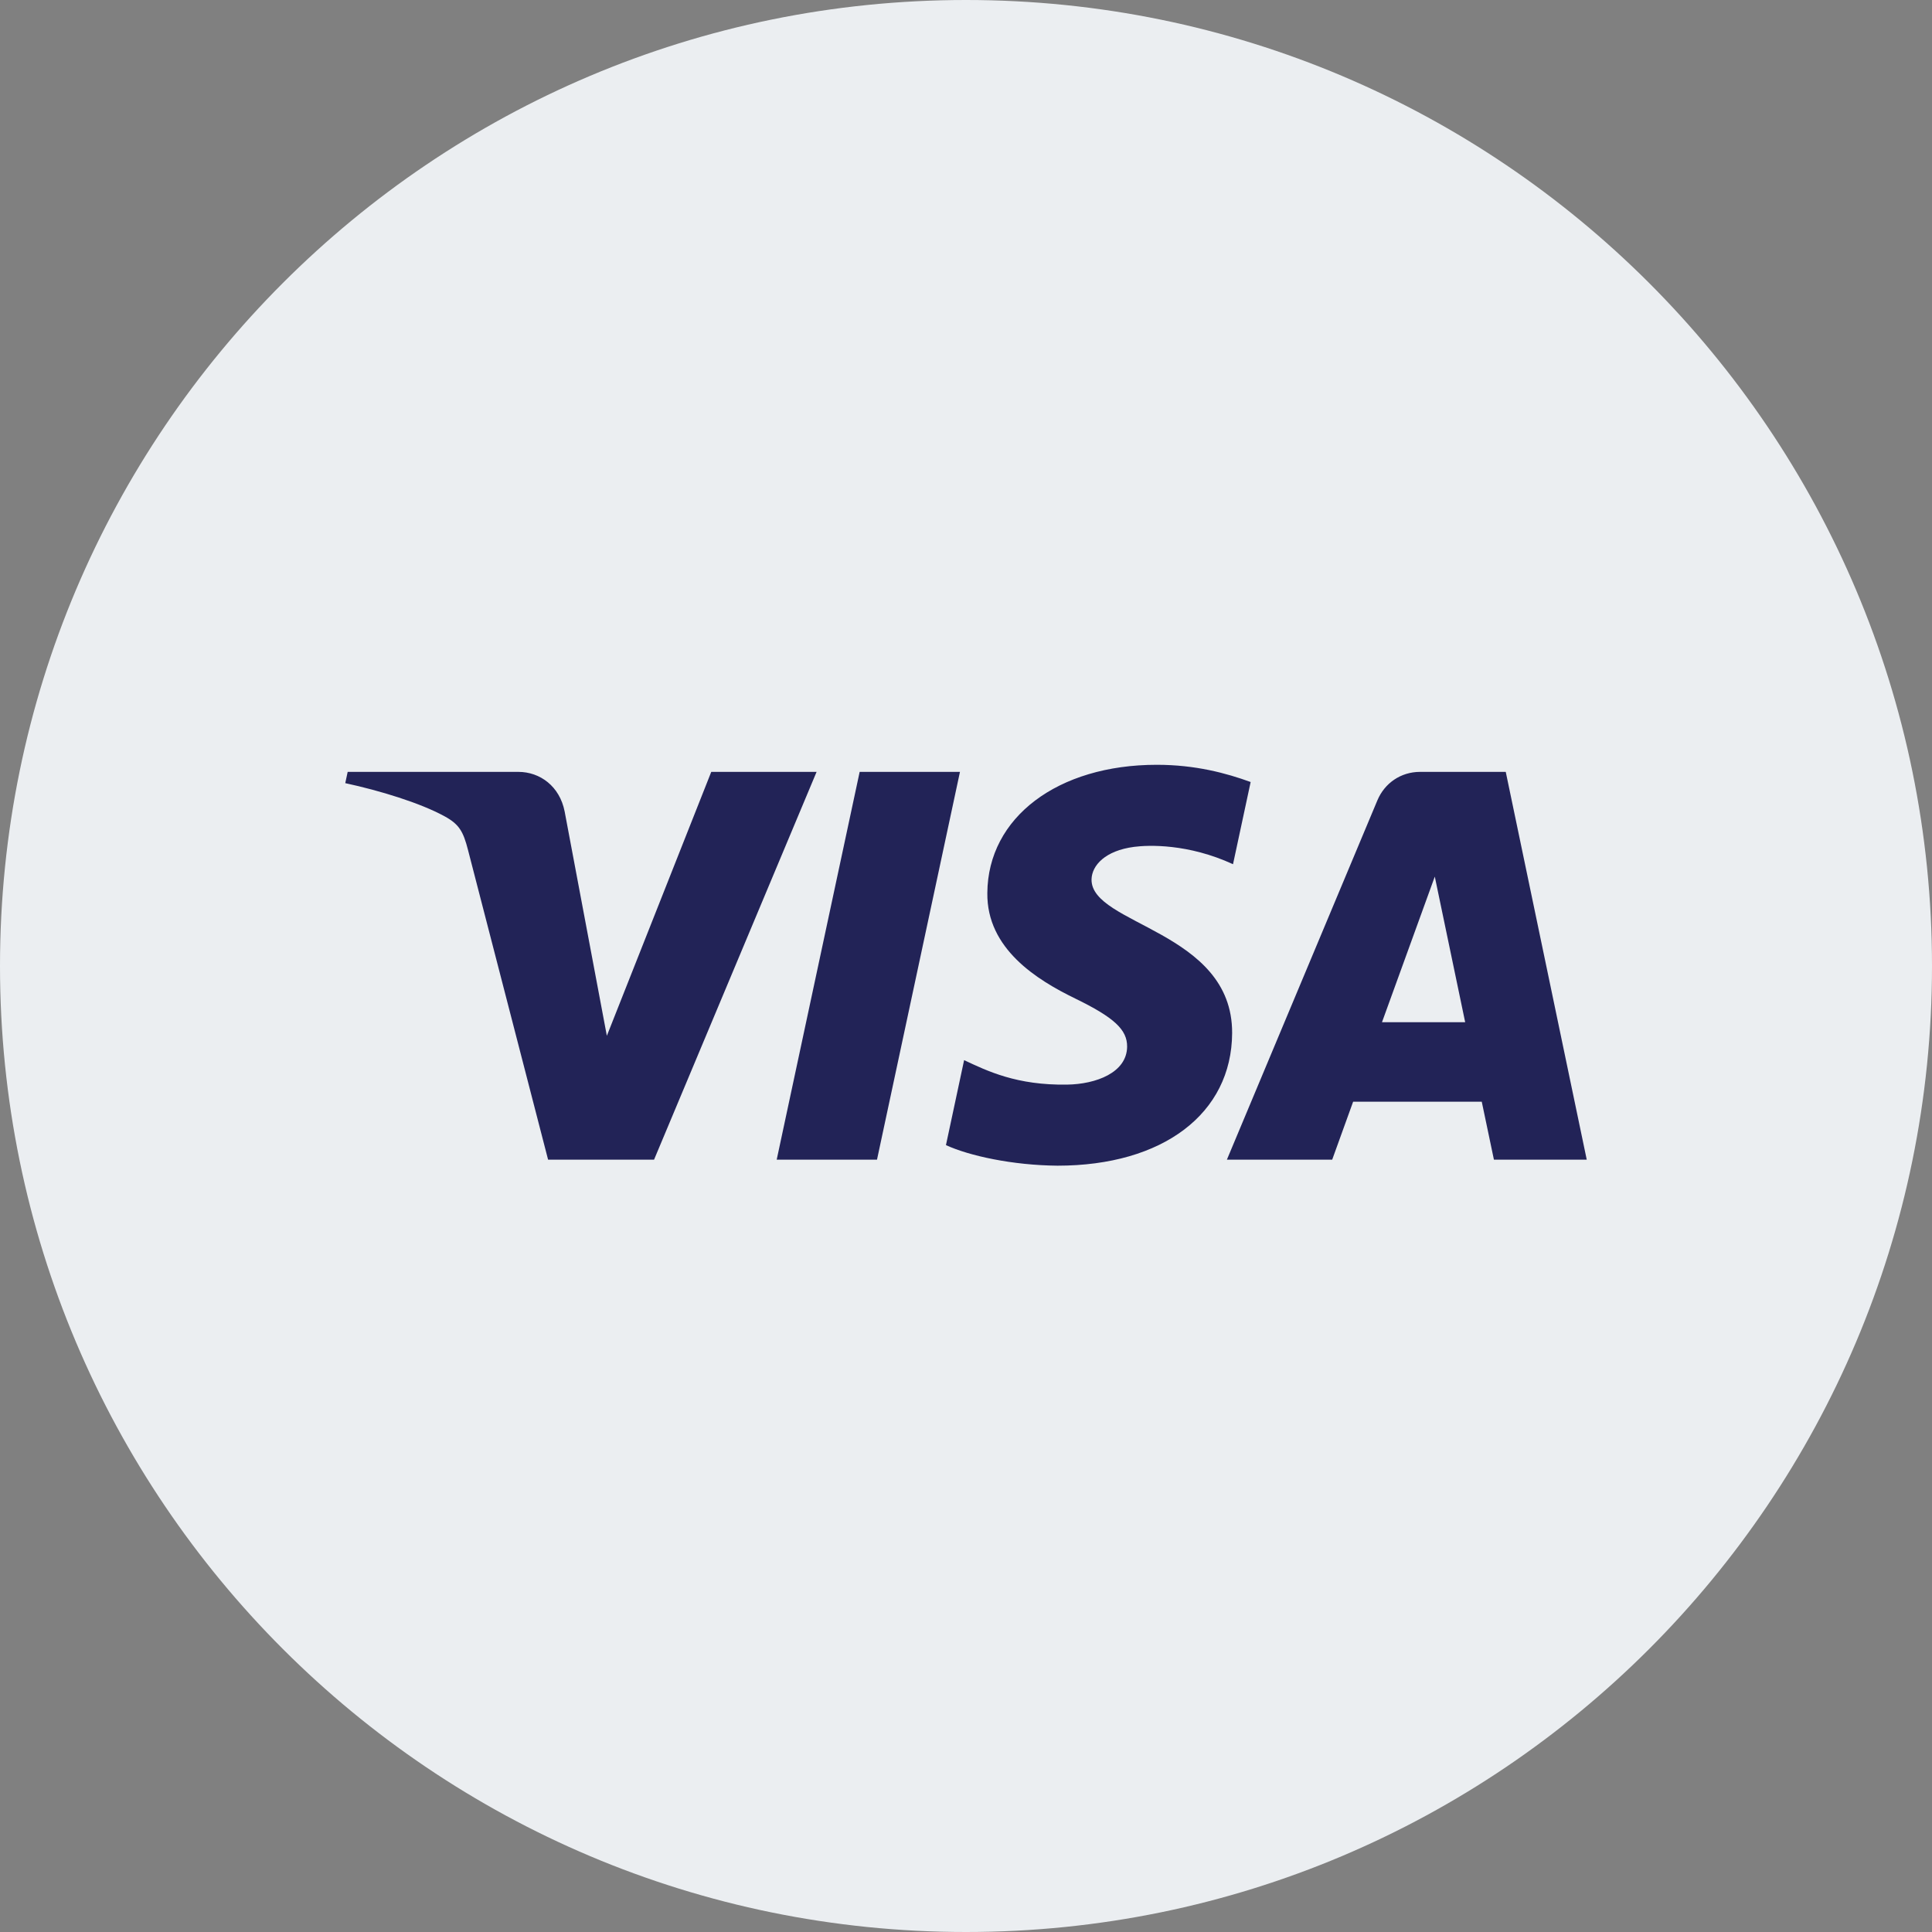 <svg width="48" height="48" viewBox="0 0 48 48" fill="none" xmlns="http://www.w3.org/2000/svg">
<rect x="0" y="0" width="48" height="48" fill="#808080" stroke="none"/>
<path d="M0 24C0 10.745 10.745 0 24 0C37.255 0 48 10.745 48 24C48 37.255 37.255 48 24 48C10.745 48 0 37.255 0 24Z" fill="#EBEEF1"/>
<g clip-path="url(#clip0_1840_1275)">
<path d="M24.53 22.185C24.512 23.573 25.766 24.347 26.711 24.807C27.681 25.279 28.007 25.582 28.003 26.005C27.996 26.651 27.229 26.936 26.512 26.947C25.259 26.967 24.531 26.609 23.953 26.339L23.502 28.45C24.082 28.717 25.157 28.951 26.273 28.961C28.89 28.961 30.602 27.669 30.612 25.666C30.622 23.123 27.095 22.983 27.119 21.846C27.128 21.502 27.456 21.134 28.177 21.04C28.533 20.993 29.518 20.957 30.634 21.471L31.072 19.429C30.472 19.21 29.7 19.001 28.74 19.001C26.276 19.001 24.544 20.311 24.53 22.185ZM35.282 19.177C34.803 19.177 34.401 19.456 34.221 19.884L30.482 28.811H33.098L33.618 27.372H36.814L37.116 28.811H39.422L37.41 19.177H35.282ZM35.647 21.779L36.402 25.397H34.335L35.647 21.779ZM21.358 19.177L19.297 28.811H21.789L23.85 19.177L21.358 19.177ZM17.671 19.177L15.077 25.734L14.028 20.159C13.905 19.536 13.418 19.177 12.878 19.177H8.638L8.578 19.457C9.449 19.645 10.438 19.95 11.037 20.276C11.404 20.475 11.508 20.649 11.629 21.123L13.617 28.811H16.25L20.288 19.177L17.671 19.177Z" fill="url(#paint0_linear_1840_1275)"/>
</g>
<defs>
<linearGradient id="paint0_linear_1840_1275" x1="1426.57" y1="48.941" x2="1455.4" y2="-973.966" gradientUnits="userSpaceOnUse">
<stop stop-color="#222357"/>
<stop offset="1" stop-color="#254AA5"/>
</linearGradient>
<clipPath id="clip0_1840_1275">
<rect width="30.843" height="10" fill="white" transform="translate(8.578 19)"/>
</clipPath>
</defs>
</svg>
